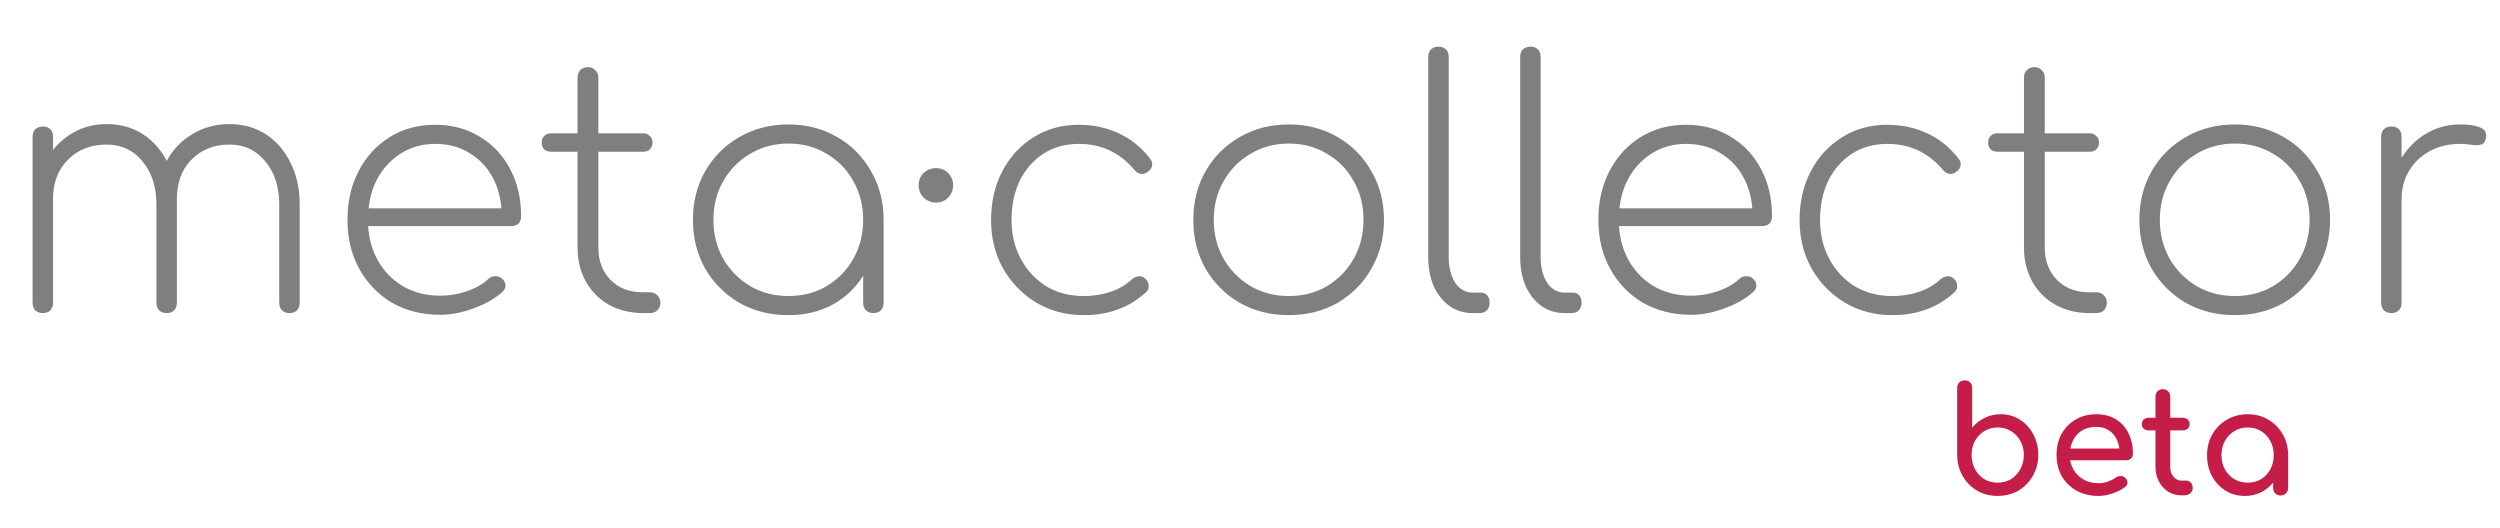 <svg width="1070" height="226" viewBox="0 0 1070 226" fill="none" xmlns="http://www.w3.org/2000/svg">
<path d="M123.885 134C122.619 134 121.549 133.611 120.673 132.832C119.894 131.956 119.505 130.885 119.505 129.62V87.426C119.505 79.931 117.509 73.799 113.519 69.03C109.625 64.261 104.515 61.876 98.189 61.876C91.473 61.876 85.973 64.115 81.691 68.592C77.505 72.972 75.51 78.909 75.705 86.404H66.945C67.139 79.688 68.599 73.848 71.325 68.884C74.05 63.92 77.749 60.075 82.421 57.35C87.093 54.527 92.349 53.116 98.189 53.116C104.126 53.116 109.333 54.576 113.811 57.496C118.288 60.416 121.792 64.455 124.323 69.614C126.951 74.773 128.265 80.71 128.265 87.426V129.62C128.265 130.885 127.875 131.956 127.097 132.832C126.318 133.611 125.247 134 123.885 134ZM18.327 134C17.061 134 15.991 133.611 15.115 132.832C14.336 131.956 13.947 130.885 13.947 129.62V58.518C13.947 57.155 14.336 56.085 15.115 55.306C15.991 54.527 17.061 54.138 18.327 54.138C19.689 54.138 20.76 54.527 21.539 55.306C22.317 56.085 22.707 57.155 22.707 58.518V129.62C22.707 130.885 22.317 131.956 21.539 132.832C20.76 133.611 19.689 134 18.327 134ZM71.325 134C70.059 134 68.989 133.611 68.113 132.832C67.334 131.956 66.945 130.885 66.945 129.62V87.426C66.945 79.931 64.949 73.799 60.959 69.03C57.065 64.261 51.955 61.876 45.629 61.876C38.913 61.876 33.413 64.017 29.131 68.3C24.848 72.583 22.707 78.131 22.707 84.944H15.407C15.699 78.715 17.159 73.215 19.787 68.446C22.512 63.677 26.113 59.929 30.591 57.204C35.068 54.479 40.081 53.116 45.629 53.116C51.566 53.116 56.773 54.576 61.251 57.496C65.728 60.416 69.232 64.455 71.763 69.614C74.391 74.773 75.705 80.71 75.705 87.426V129.62C75.705 130.885 75.315 131.956 74.537 132.832C73.758 133.611 72.687 134 71.325 134ZM188.435 134.73C180.746 134.73 173.884 133.027 167.849 129.62C161.912 126.116 157.24 121.298 153.833 115.166C150.426 109.034 148.723 102.026 148.723 94.142C148.723 86.161 150.329 79.153 153.541 73.118C156.753 66.986 161.182 62.168 166.827 58.664C172.472 55.16 178.945 53.408 186.245 53.408C193.448 53.408 199.823 55.111 205.371 58.518C210.919 61.827 215.25 66.451 218.365 72.388C221.48 78.228 223.037 84.993 223.037 92.682C223.037 93.947 222.648 94.969 221.869 95.748C221.09 96.429 220.068 96.77 218.803 96.77H154.563V89.178H221.139L214.715 93.996C214.91 87.669 213.839 82.073 211.503 77.206C209.167 72.339 205.809 68.543 201.429 65.818C197.146 62.995 192.085 61.584 186.245 61.584C180.697 61.584 175.733 62.995 171.353 65.818C167.07 68.543 163.664 72.339 161.133 77.206C158.7 82.073 157.483 87.718 157.483 94.142C157.483 100.469 158.797 106.065 161.425 110.932C164.053 115.799 167.703 119.643 172.375 122.466C177.047 125.191 182.4 126.554 188.435 126.554C192.231 126.554 196.027 125.921 199.823 124.656C203.716 123.293 206.782 121.541 209.021 119.4C209.8 118.621 210.724 118.232 211.795 118.232C212.963 118.135 213.936 118.427 214.715 119.108C215.786 119.984 216.321 120.957 216.321 122.028C216.418 123.099 215.98 124.072 215.007 124.948C211.892 127.771 207.804 130.107 202.743 131.956C197.779 133.805 193.01 134.73 188.435 134.73ZM274.776 134C269.422 133.903 264.653 132.686 260.468 130.35C256.282 127.917 253.022 124.607 250.686 120.422C248.35 116.139 247.182 111.321 247.182 105.968V33.26C247.182 31.897 247.571 30.827 248.35 30.048C249.226 29.172 250.296 28.734 251.562 28.734C252.924 28.734 253.995 29.172 254.774 30.048C255.65 30.827 256.088 31.897 256.088 33.26V105.968C256.088 111.613 257.84 116.237 261.344 119.838C264.848 123.342 269.374 125.094 274.922 125.094H278.134C279.496 125.094 280.567 125.532 281.346 126.408C282.222 127.187 282.66 128.257 282.66 129.62C282.66 130.885 282.222 131.956 281.346 132.832C280.567 133.611 279.496 134 278.134 134H274.776ZM235.794 64.942C234.626 64.942 233.652 64.601 232.874 63.92C232.192 63.141 231.852 62.168 231.852 61C231.852 59.832 232.192 58.907 232.874 58.226C233.652 57.447 234.626 57.058 235.794 57.058H275.36C276.528 57.058 277.452 57.447 278.134 58.226C278.912 58.907 279.302 59.832 279.302 61C279.302 62.168 278.912 63.141 278.134 63.92C277.452 64.601 276.528 64.942 275.36 64.942H235.794ZM337.456 134.876C329.67 134.876 322.662 133.124 316.432 129.62C310.3 126.019 305.434 121.152 301.832 115.02C298.328 108.791 296.576 101.831 296.576 94.142C296.576 86.355 298.328 79.396 301.832 73.264C305.434 67.035 310.3 62.168 316.432 58.664C322.662 55.063 329.67 53.262 337.456 53.262C345.243 53.262 352.202 55.063 358.334 58.664C364.466 62.168 369.284 67.035 372.788 73.264C376.39 79.396 378.19 86.355 378.19 94.142L374.54 99.982C374.54 106.601 372.886 112.538 369.576 117.794C366.364 123.05 361.984 127.235 356.436 130.35C350.888 133.367 344.562 134.876 337.456 134.876ZM337.456 126.7C343.588 126.7 349.039 125.289 353.808 122.466C358.675 119.546 362.471 115.653 365.196 110.786C368.019 105.822 369.43 100.274 369.43 94.142C369.43 87.913 368.019 82.365 365.196 77.498C362.471 72.534 358.675 68.641 353.808 65.818C349.039 62.898 343.588 61.438 337.456 61.438C331.422 61.438 325.971 62.898 321.104 65.818C316.238 68.641 312.393 72.534 309.57 77.498C306.748 82.365 305.336 87.913 305.336 94.142C305.336 100.274 306.748 105.822 309.57 110.786C312.393 115.653 316.238 119.546 321.104 122.466C325.971 125.289 331.422 126.7 337.456 126.7ZM373.81 134C372.545 134 371.474 133.611 370.598 132.832C369.82 131.956 369.43 130.885 369.43 129.62V102.902L372.204 94.142H378.19V129.62C378.19 130.885 377.801 131.956 377.022 132.832C376.244 133.611 375.173 134 373.81 134ZM400.632 86.696C398.588 86.696 396.836 86.015 395.376 84.652C393.916 83.192 393.186 81.391 393.186 79.25C393.186 77.206 393.868 75.503 395.23 74.14C396.69 72.68 398.491 71.95 400.632 71.95C402.774 71.95 404.526 72.68 405.888 74.14C407.251 75.6 407.932 77.303 407.932 79.25C407.932 81.391 407.202 83.192 405.742 84.652C404.38 86.015 402.676 86.696 400.632 86.696ZM463.896 134.876C456.304 134.876 449.49 133.075 443.456 129.474C437.518 125.873 432.798 121.006 429.294 114.874C425.887 108.742 424.184 101.831 424.184 94.142C424.184 86.355 425.79 79.396 429.002 73.264C432.214 67.132 436.642 62.314 442.288 58.81C447.933 55.209 454.406 53.408 461.706 53.408C467.935 53.408 473.629 54.625 478.788 57.058C483.946 59.394 488.424 62.995 492.22 67.862C492.998 68.835 493.29 69.857 493.096 70.928C492.901 71.999 492.269 72.875 491.198 73.556C490.322 74.237 489.349 74.529 488.278 74.432C487.207 74.237 486.282 73.653 485.504 72.68C479.274 65.283 471.342 61.584 461.706 61.584C455.963 61.584 450.902 62.995 446.522 65.818C442.239 68.641 438.881 72.485 436.448 77.352C434.112 82.219 432.944 87.815 432.944 94.142C432.944 100.274 434.258 105.822 436.886 110.786C439.514 115.653 443.115 119.546 447.69 122.466C452.362 125.289 457.764 126.7 463.896 126.7C467.886 126.7 471.634 126.116 475.138 124.948C478.739 123.78 481.854 121.979 484.482 119.546C485.358 118.767 486.331 118.329 487.402 118.232C488.472 118.135 489.397 118.475 490.176 119.254C491.149 120.13 491.636 121.152 491.636 122.32C491.733 123.391 491.344 124.315 490.468 125.094C483.362 131.615 474.505 134.876 463.896 134.876ZM551.609 134.876C543.822 134.876 536.814 133.124 530.585 129.62C524.453 126.019 519.586 121.152 515.985 115.02C512.481 108.791 510.729 101.831 510.729 94.142C510.729 86.355 512.481 79.396 515.985 73.264C519.586 67.035 524.453 62.168 530.585 58.664C536.814 55.063 543.822 53.262 551.609 53.262C559.395 53.262 566.355 55.063 572.487 58.664C578.619 62.168 583.437 67.035 586.941 73.264C590.542 79.396 592.343 86.355 592.343 94.142C592.343 101.831 590.542 108.791 586.941 115.02C583.437 121.152 578.619 126.019 572.487 129.62C566.355 133.124 559.395 134.876 551.609 134.876ZM551.609 126.7C557.741 126.7 563.191 125.289 567.961 122.466C572.827 119.546 576.623 115.653 579.349 110.786C582.171 105.822 583.583 100.225 583.583 93.996C583.583 87.864 582.171 82.365 579.349 77.498C576.623 72.534 572.827 68.641 567.961 65.818C563.191 62.898 557.741 61.438 551.609 61.438C545.574 61.438 540.123 62.898 535.257 65.818C530.39 68.641 526.545 72.534 523.723 77.498C520.9 82.365 519.489 87.913 519.489 94.142C519.489 100.274 520.9 105.822 523.723 110.786C526.545 115.653 530.39 119.546 535.257 122.466C540.123 125.289 545.574 126.7 551.609 126.7ZM630.261 134C626.562 134 623.253 132.978 620.333 130.934C617.51 128.89 615.271 126.067 613.617 122.466C612.059 118.865 611.281 114.679 611.281 109.91V24.354C611.281 22.991 611.67 21.921 612.449 21.142C613.325 20.363 614.395 19.974 615.661 19.974C617.023 19.974 618.094 20.363 618.873 21.142C619.651 21.921 620.041 22.991 620.041 24.354V109.91C620.041 114.387 620.965 118.086 622.815 121.006C624.761 123.829 627.243 125.24 630.261 125.24H633.911C634.981 125.24 635.857 125.629 636.539 126.408C637.22 127.187 637.561 128.257 637.561 129.62C637.561 130.885 637.171 131.956 636.393 132.832C635.614 133.611 634.543 134 633.181 134H630.261ZM669.612 134C665.913 134 662.604 132.978 659.684 130.934C656.861 128.89 654.623 126.067 652.968 122.466C651.411 118.865 650.632 114.679 650.632 109.91V24.354C650.632 22.991 651.021 21.921 651.8 21.142C652.676 20.363 653.747 19.974 655.012 19.974C656.375 19.974 657.445 20.363 658.224 21.142C659.003 21.921 659.392 22.991 659.392 24.354V109.91C659.392 114.387 660.317 118.086 662.166 121.006C664.113 123.829 666.595 125.24 669.612 125.24H673.262C674.333 125.24 675.209 125.629 675.89 126.408C676.571 127.187 676.912 128.257 676.912 129.62C676.912 130.885 676.523 131.956 675.744 132.832C674.965 133.611 673.895 134 672.532 134H669.612ZM723.816 134.73C716.126 134.73 709.264 133.027 703.23 129.62C697.292 126.116 692.62 121.298 689.214 115.166C685.807 109.034 684.104 102.026 684.104 94.142C684.104 86.161 685.71 79.153 688.922 73.118C692.134 66.986 696.562 62.168 702.208 58.664C707.853 55.16 714.326 53.408 721.626 53.408C728.828 53.408 735.204 55.111 740.752 58.518C746.3 61.827 750.631 66.451 753.746 72.388C756.86 78.228 758.418 84.993 758.418 92.682C758.418 93.947 758.028 94.969 757.25 95.748C756.471 96.429 755.449 96.77 754.184 96.77H689.944V89.178H756.52L750.096 93.996C750.29 87.669 749.22 82.073 746.884 77.206C744.548 72.339 741.19 68.543 736.81 65.818C732.527 62.995 727.466 61.584 721.626 61.584C716.078 61.584 711.114 62.995 706.734 65.818C702.451 68.543 699.044 72.339 696.514 77.206C694.08 82.073 692.864 87.718 692.864 94.142C692.864 100.469 694.178 106.065 696.806 110.932C699.434 115.799 703.084 119.643 707.756 122.466C712.428 125.191 717.781 126.554 723.816 126.554C727.612 126.554 731.408 125.921 735.204 124.656C739.097 123.293 742.163 121.541 744.402 119.4C745.18 118.621 746.105 118.232 747.176 118.232C748.344 118.135 749.317 118.427 750.096 119.108C751.166 119.984 751.702 120.957 751.702 122.028C751.799 123.099 751.361 124.072 750.388 124.948C747.273 127.771 743.185 130.107 738.124 131.956C733.16 133.805 728.39 134.73 723.816 134.73ZM809.933 134.876C802.341 134.876 795.528 133.075 789.493 129.474C783.556 125.873 778.835 121.006 775.331 114.874C771.924 108.742 770.221 101.831 770.221 94.142C770.221 86.355 771.827 79.396 775.039 73.264C778.251 67.132 782.68 62.314 788.325 58.81C793.97 55.209 800.443 53.408 807.743 53.408C813.972 53.408 819.666 54.625 824.825 57.058C829.984 59.394 834.461 62.995 838.257 67.862C839.036 68.835 839.328 69.857 839.133 70.928C838.938 71.999 838.306 72.875 837.235 73.556C836.359 74.237 835.386 74.529 834.315 74.432C833.244 74.237 832.32 73.653 831.541 72.68C825.312 65.283 817.379 61.584 807.743 61.584C802 61.584 796.939 62.995 792.559 65.818C788.276 68.641 784.918 72.485 782.485 77.352C780.149 82.219 778.981 87.815 778.981 94.142C778.981 100.274 780.295 105.822 782.923 110.786C785.551 115.653 789.152 119.546 793.727 122.466C798.399 125.289 803.801 126.7 809.933 126.7C813.924 126.7 817.671 126.116 821.175 124.948C824.776 123.78 827.891 121.979 830.519 119.546C831.395 118.767 832.368 118.329 833.439 118.232C834.51 118.135 835.434 118.475 836.213 119.254C837.186 120.13 837.673 121.152 837.673 122.32C837.77 123.391 837.381 124.315 836.505 125.094C829.4 131.615 820.542 134.876 809.933 134.876ZM893.85 134C888.497 133.903 883.727 132.686 879.542 130.35C875.357 127.917 872.096 124.607 869.76 120.422C867.424 116.139 866.256 111.321 866.256 105.968V33.26C866.256 31.897 866.645 30.827 867.424 30.048C868.3 29.172 869.371 28.734 870.636 28.734C871.999 28.734 873.069 29.172 873.848 30.048C874.724 30.827 875.162 31.897 875.162 33.26V105.968C875.162 111.613 876.914 116.237 880.418 119.838C883.922 123.342 888.448 125.094 893.996 125.094H897.208C898.571 125.094 899.641 125.532 900.42 126.408C901.296 127.187 901.734 128.257 901.734 129.62C901.734 130.885 901.296 131.956 900.42 132.832C899.641 133.611 898.571 134 897.208 134H893.85ZM854.868 64.942C853.7 64.942 852.727 64.601 851.948 63.92C851.267 63.141 850.926 62.168 850.926 61C850.926 59.832 851.267 58.907 851.948 58.226C852.727 57.447 853.7 57.058 854.868 57.058H894.434C895.602 57.058 896.527 57.447 897.208 58.226C897.987 58.907 898.376 59.832 898.376 61C898.376 62.168 897.987 63.141 897.208 63.92C896.527 64.601 895.602 64.942 894.434 64.942H854.868ZM956.531 134.876C948.744 134.876 941.736 133.124 935.507 129.62C929.375 126.019 924.508 121.152 920.907 115.02C917.403 108.791 915.651 101.831 915.651 94.142C915.651 86.355 917.403 79.396 920.907 73.264C924.508 67.035 929.375 62.168 935.507 58.664C941.736 55.063 948.744 53.262 956.531 53.262C964.317 53.262 971.277 55.063 977.409 58.664C983.541 62.168 988.359 67.035 991.863 73.264C995.464 79.396 997.265 86.355 997.265 94.142C997.265 101.831 995.464 108.791 991.863 115.02C988.359 121.152 983.541 126.019 977.409 129.62C971.277 133.124 964.317 134.876 956.531 134.876ZM956.531 126.7C962.663 126.7 968.113 125.289 972.883 122.466C977.749 119.546 981.545 115.653 984.271 110.786C987.093 105.822 988.505 100.225 988.505 93.996C988.505 87.864 987.093 82.365 984.271 77.498C981.545 72.534 977.749 68.641 972.883 65.818C968.113 62.898 962.663 61.438 956.531 61.438C950.496 61.438 945.045 62.898 940.179 65.818C935.312 68.641 931.467 72.534 928.645 77.498C925.822 82.365 924.411 87.913 924.411 94.142C924.411 100.274 925.822 105.822 928.645 110.786C931.467 115.653 935.312 119.546 940.179 122.466C945.045 125.289 950.496 126.7 956.531 126.7ZM1022.04 85.236C1022.63 79.007 1024.33 73.507 1027.15 68.738C1029.98 63.871 1033.63 60.075 1038.1 57.35C1042.58 54.625 1047.54 53.262 1052.99 53.262C1056.69 53.262 1059.56 53.7 1061.61 54.576C1063.65 55.452 1064.43 57.009 1063.94 59.248C1063.65 60.708 1062.97 61.584 1061.9 61.876C1060.83 62.168 1059.52 62.217 1057.96 62.022C1056.5 61.73 1054.84 61.584 1052.99 61.584C1048.13 61.584 1043.8 62.606 1040 64.65C1036.2 66.694 1033.24 69.517 1031.09 73.118C1028.95 76.622 1027.88 80.661 1027.88 85.236H1022.04ZM1023.5 134C1022.24 134 1021.17 133.611 1020.29 132.832C1019.51 131.956 1019.12 130.885 1019.12 129.62V58.518C1019.12 57.155 1019.51 56.085 1020.29 55.306C1021.17 54.527 1022.24 54.138 1023.5 54.138C1024.87 54.138 1025.94 54.527 1026.71 55.306C1027.49 56.085 1027.88 57.155 1027.88 58.518V129.62C1027.88 130.885 1027.49 131.956 1026.71 132.832C1025.94 133.611 1024.87 134 1023.5 134Z" fill="black" fill-opacity="0.5"/>
<path d="M854.995 212.252C851.719 212.252 848.779 211.496 846.175 209.984C843.571 208.43 841.513 206.33 840.001 203.684C838.489 201.038 837.712 198.056 837.67 194.738V166.01C837.67 165.044 837.964 164.267 838.552 163.679C839.182 163.091 839.959 162.797 840.883 162.797C841.849 162.797 842.626 163.091 843.214 163.679C843.802 164.267 844.096 165.044 844.096 166.01V183.02C845.566 181.256 847.33 179.87 849.388 178.862C851.488 177.812 853.777 177.287 856.255 177.287C859.321 177.287 862.072 178.064 864.508 179.618C866.944 181.13 868.855 183.209 870.241 185.855C871.669 188.459 872.383 191.42 872.383 194.738C872.383 198.056 871.606 201.038 870.052 203.684C868.54 206.33 866.482 208.43 863.878 209.984C861.274 211.496 858.313 212.252 854.995 212.252ZM854.995 206.582C857.137 206.582 859.048 206.078 860.728 205.07C862.408 204.02 863.731 202.592 864.697 200.786C865.705 198.98 866.209 196.964 866.209 194.738C866.209 192.47 865.705 190.454 864.697 188.69C863.731 186.926 862.408 185.54 860.728 184.532C859.048 183.482 857.137 182.957 854.995 182.957C852.895 182.957 850.984 183.482 849.262 184.532C847.582 185.54 846.259 186.926 845.293 188.69C844.327 190.454 843.844 192.47 843.844 194.738C843.844 196.964 844.327 198.98 845.293 200.786C846.259 202.592 847.582 204.02 849.262 205.07C850.984 206.078 852.895 206.582 854.995 206.582ZM898.158 212.252C894.672 212.252 891.564 211.517 888.834 210.047C886.146 208.535 884.025 206.477 882.471 203.873C880.959 201.227 880.203 198.203 880.203 194.801C880.203 191.357 880.917 188.333 882.345 185.729C883.815 183.083 885.831 181.025 888.393 179.555C890.955 178.043 893.895 177.287 897.213 177.287C900.489 177.287 903.303 178.022 905.655 179.492C908.007 180.92 909.792 182.915 911.01 185.477C912.27 187.997 912.9 190.916 912.9 194.234C912.9 195.032 912.627 195.704 912.081 196.25C911.535 196.754 910.842 197.006 910.002 197.006H884.613V191.966H909.813L907.23 193.73C907.188 191.63 906.768 189.761 905.97 188.123C905.172 186.443 904.038 185.12 902.568 184.154C901.098 183.188 899.313 182.705 897.213 182.705C894.819 182.705 892.761 183.23 891.039 184.28C889.359 185.33 888.078 186.779 887.196 188.627C886.314 190.433 885.873 192.491 885.873 194.801C885.873 197.111 886.398 199.169 887.448 200.975C888.498 202.781 889.947 204.209 891.795 205.259C893.643 206.309 895.764 206.834 898.158 206.834C899.46 206.834 900.783 206.603 902.127 206.141C903.513 205.637 904.626 205.07 905.466 204.44C906.096 203.978 906.768 203.747 907.482 203.747C908.238 203.705 908.889 203.915 909.435 204.377C910.149 205.007 910.527 205.7 910.569 206.456C910.611 207.212 910.275 207.863 909.561 208.409C908.133 209.543 906.348 210.467 904.206 211.181C902.106 211.895 900.09 212.252 898.158 212.252ZM933.633 212C931.533 212 929.643 211.475 927.963 210.425C926.283 209.333 924.96 207.863 923.994 206.015C923.028 204.167 922.545 202.088 922.545 199.778V169.727C922.545 168.803 922.839 168.047 923.427 167.459C924.015 166.871 924.771 166.577 925.695 166.577C926.619 166.577 927.375 166.871 927.963 167.459C928.551 168.047 928.845 168.803 928.845 169.727V199.778C928.845 201.458 929.307 202.865 930.231 203.999C931.155 205.133 932.289 205.7 933.633 205.7H935.775C936.531 205.7 937.161 205.994 937.665 206.582C938.211 207.17 938.484 207.926 938.484 208.85C938.484 209.774 938.127 210.53 937.413 211.118C936.741 211.706 935.859 212 934.767 212H933.633ZM919.647 184.217C918.765 184.217 918.051 183.965 917.505 183.461C916.959 182.957 916.686 182.327 916.686 181.571C916.686 180.731 916.959 180.059 917.505 179.555C918.051 179.051 918.765 178.799 919.647 178.799H934.2C935.082 178.799 935.796 179.051 936.342 179.555C936.888 180.059 937.161 180.731 937.161 181.571C937.161 182.327 936.888 182.957 936.342 183.461C935.796 183.965 935.082 184.217 934.2 184.217H919.647ZM960.746 212.252C957.68 212.252 954.929 211.496 952.493 209.984C950.057 208.43 948.125 206.351 946.697 203.747C945.311 201.101 944.618 198.119 944.618 194.801C944.618 191.483 945.374 188.501 946.886 185.855C948.44 183.209 950.519 181.13 953.123 179.618C955.769 178.064 958.73 177.287 962.006 177.287C965.282 177.287 968.222 178.064 970.826 179.618C973.43 181.13 975.488 183.209 977 185.855C978.554 188.501 979.331 191.483 979.331 194.801H976.874C976.874 198.119 976.16 201.101 974.732 203.747C973.346 206.351 971.435 208.43 968.999 209.984C966.563 211.496 963.812 212.252 960.746 212.252ZM962.006 206.582C964.148 206.582 966.059 206.078 967.739 205.07C969.419 204.02 970.742 202.613 971.708 200.849C972.674 199.043 973.157 197.027 973.157 194.801C973.157 192.533 972.674 190.517 971.708 188.753C970.742 186.947 969.419 185.54 967.739 184.532C966.059 183.482 964.148 182.957 962.006 182.957C959.906 182.957 957.995 183.482 956.273 184.532C954.593 185.54 953.249 186.947 952.241 188.753C951.275 190.517 950.792 192.533 950.792 194.801C950.792 197.027 951.275 199.043 952.241 200.849C953.249 202.613 954.593 204.02 956.273 205.07C957.995 206.078 959.906 206.582 962.006 206.582ZM976.118 212.063C975.194 212.063 974.417 211.769 973.787 211.181C973.199 210.551 972.905 209.774 972.905 208.85V199.211L974.102 192.533L979.331 194.801V208.85C979.331 209.774 979.016 210.551 978.386 211.181C977.798 211.769 977.042 212.063 976.118 212.063Z" fill="#C41E48"/>
</svg>

